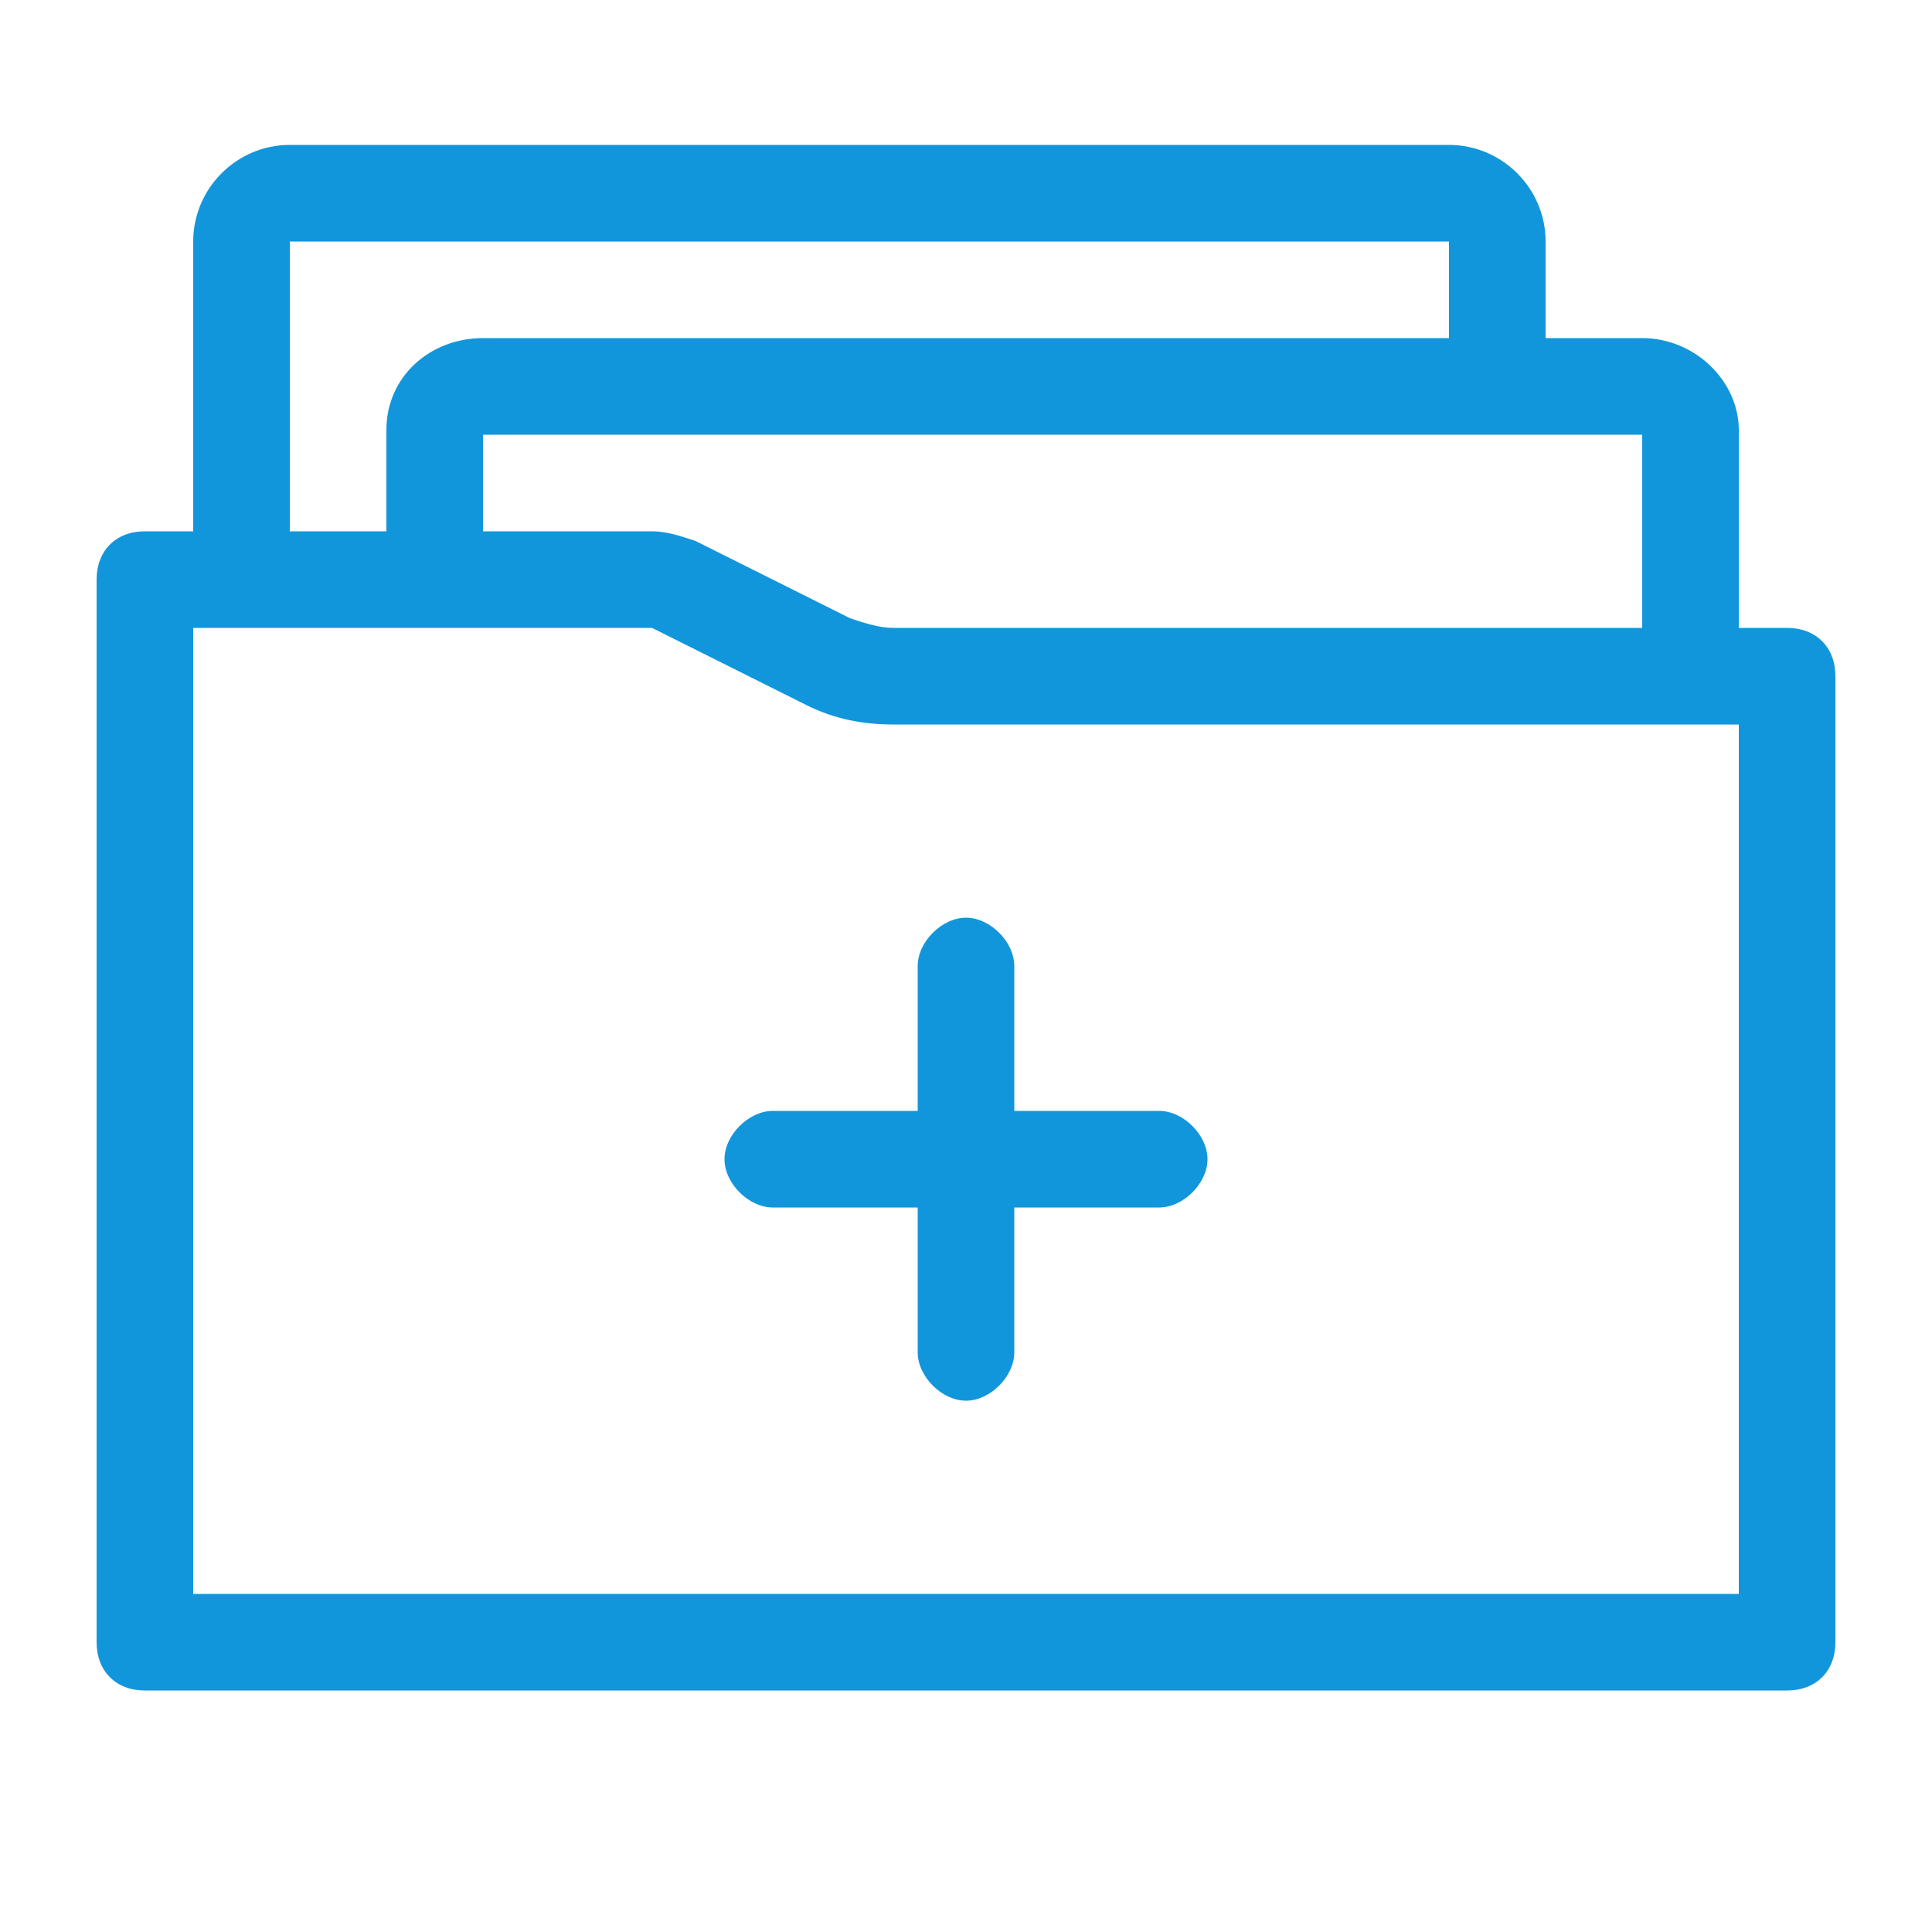<?xml version="1.0" standalone="no"?><!DOCTYPE svg PUBLIC "-//W3C//DTD SVG 1.1//EN" "http://www.w3.org/Graphics/SVG/1.1/DTD/svg11.dtd"><svg class="icon" width="200px" height="200.00px" viewBox="0 0 1024 1024" version="1.1" xmlns="http://www.w3.org/2000/svg"><path fill="#1296db" d="M409.6 588.8c-12.8 0-25.6 12.8-25.6 25.6s12.8 25.6 25.6 25.6h76.8v76.8c0 12.8 12.8 25.6 25.6 25.6s25.6-12.8 25.6-25.6v-76.8h76.8c12.8 0 25.6-12.8 25.6-25.6s-12.8-25.6-25.6-25.6h-76.8v-76.8c0-12.8-12.8-25.6-25.6-25.6s-25.6 12.8-25.6 25.6v76.8h-76.8zM947.2 332.8h-25.6v-104.96c0-25.6-23.04-48.64-51.2-48.64h-51.2v-51.2c0-28.16-23.04-51.2-51.2-51.2h-614.4c-28.16 0-51.2 23.04-51.2 51.2v153.6h-25.6c-15.36 0-25.6 10.24-25.6 25.6v563.2c0 15.36 10.24 25.6 25.6 25.6h870.4c15.36 0 25.6-10.24 25.6-25.6v-512c0-15.36-10.24-25.6-25.6-25.6z m-76.8 0h-396.8c-7.68 0-15.36-2.56-23.04-5.12l-81.92-40.96c-7.68-2.56-15.36-5.12-23.04-5.12h-89.6v-51.2h614.4v102.4z m-716.8-204.8h614.4v51.2h-512c-28.16 0-51.2 20.48-51.2 48.64v53.76h-51.2v-153.6z m768 716.8h-819.2v-512h243.2l81.92 40.96c15.36 7.68 30.72 10.24 46.08 10.24h448v460.8z" /></svg>